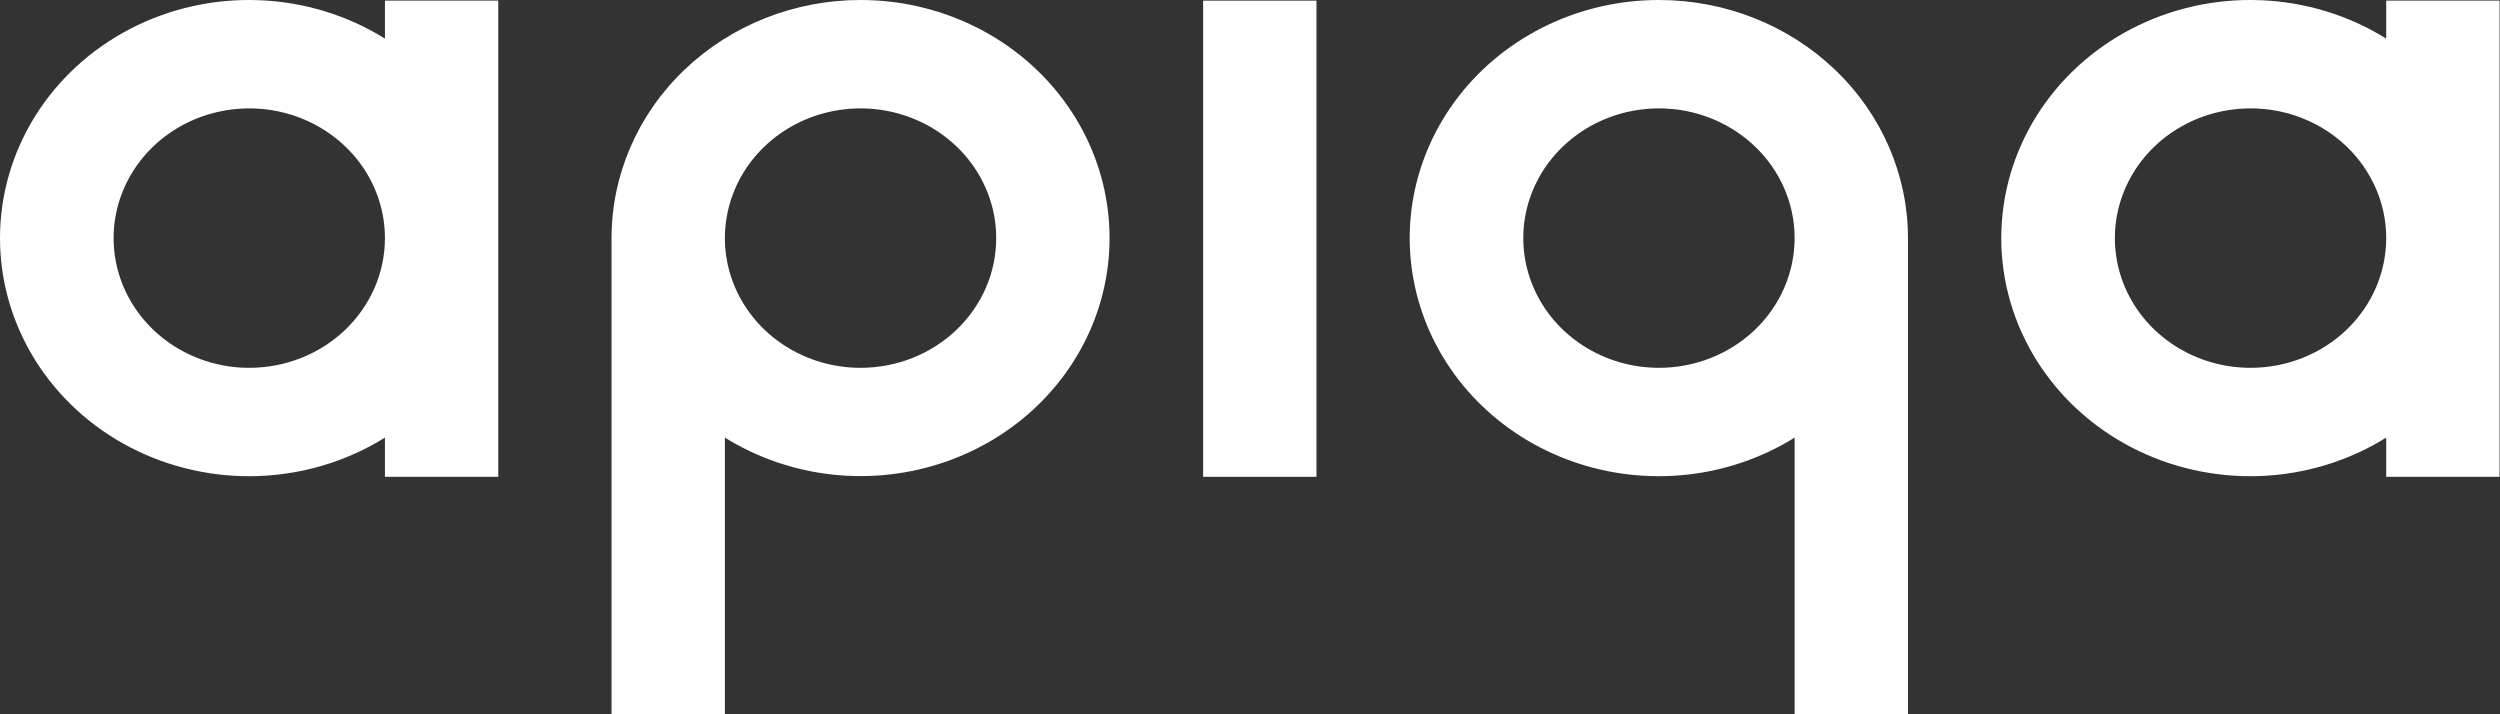 <svg width="91" height="26" viewBox="0 0 91 26" fill="none" xmlns="http://www.w3.org/2000/svg">
<rect x="0" y="0" width="91" height="26" fill="#333333" stroke="none"/>
<path d="M60.386 0C58.975 -0.001 57.583 0.313 56.321 0.917C55.059 1.521 53.962 2.398 53.117 3.479C52.272 4.56 51.703 5.814 51.454 7.143C51.206 8.471 51.286 9.836 51.687 11.13C52.088 12.424 52.799 13.61 53.765 14.595C54.73 15.579 55.922 16.334 57.247 16.8C58.571 17.267 59.991 17.43 61.394 17.279C62.796 17.128 64.142 16.665 65.324 15.929V26H69.45V8.667C69.45 6.368 68.495 4.164 66.795 2.539C65.096 0.913 62.79 0 60.386 0V0ZM60.386 13.389C59.41 13.389 58.455 13.112 57.643 12.593C56.831 12.075 56.197 11.337 55.824 10.474C55.45 9.611 55.352 8.662 55.542 7.746C55.733 6.83 56.203 5.989 56.894 5.328C57.584 4.668 58.464 4.218 59.422 4.036C60.38 3.854 61.373 3.947 62.276 4.305C63.178 4.662 63.949 5.267 64.492 6.044C65.035 6.82 65.324 7.733 65.324 8.667C65.324 9.919 64.804 11.12 63.878 12.006C62.952 12.891 61.696 13.389 60.386 13.389Z" fill="white"/>
<path d="M31.324 0C28.92 0 26.615 0.913 24.915 2.539C23.215 4.164 22.26 6.368 22.26 8.667V26H26.386V15.929C27.569 16.664 28.914 17.125 30.316 17.276C31.717 17.426 33.136 17.262 34.459 16.795C35.783 16.329 36.974 15.574 37.938 14.59C38.903 13.606 39.614 12.421 40.015 11.128C40.415 9.835 40.495 8.47 40.247 7.143C39.999 5.815 39.431 4.561 38.587 3.481C37.743 2.4 36.647 1.523 35.386 0.919C34.126 0.315 32.735 0 31.324 0H31.324ZM31.324 13.389C30.348 13.389 29.393 13.112 28.581 12.593C27.768 12.075 27.136 11.337 26.762 10.474C26.388 9.611 26.29 8.662 26.481 7.746C26.671 6.83 27.141 5.989 27.832 5.328C28.523 4.668 29.402 4.218 30.36 4.036C31.318 3.854 32.311 3.947 33.214 4.305C34.116 4.662 34.887 5.267 35.43 6.044C35.973 6.82 36.262 7.733 36.262 8.667C36.262 9.287 36.135 9.901 35.887 10.474C35.638 11.047 35.275 11.567 34.816 12.006C34.358 12.444 33.813 12.792 33.214 13.03C32.615 13.267 31.973 13.389 31.324 13.389Z" fill="white"/>
<path d="M14.012 1.405C12.644 0.553 11.061 0.07 9.43 0.007C7.799 -0.056 6.18 0.303 4.745 1.047C3.31 1.791 2.111 2.892 1.276 4.233C0.441 5.574 0 7.106 0 8.667C0 10.228 0.441 11.76 1.276 13.101C2.111 14.442 3.31 15.543 4.745 16.286C6.18 17.03 7.799 17.39 9.43 17.327C11.061 17.264 12.644 16.781 14.012 15.929V17.356H18.137V0.023H14.012V1.405ZM9.074 13.389C8.097 13.389 7.143 13.112 6.331 12.594C5.519 12.075 4.886 11.338 4.512 10.475C4.138 9.613 4.039 8.664 4.23 7.748C4.42 6.832 4.889 5.991 5.579 5.33C6.27 4.669 7.149 4.219 8.107 4.037C9.064 3.854 10.057 3.946 10.959 4.303C11.862 4.66 12.633 5.264 13.177 6.04C13.72 6.816 14.011 7.728 14.012 8.662V8.672C14.01 9.924 13.489 11.123 12.563 12.008C11.637 12.892 10.382 13.389 9.074 13.389" fill="white"/>
<path d="M86.858 0.023V1.405C85.49 0.553 83.907 0.07 82.276 0.007C80.645 -0.056 79.026 0.303 77.591 1.047C76.156 1.791 74.957 2.892 74.122 4.233C73.287 5.574 72.846 7.106 72.846 8.667C72.846 10.228 73.287 11.76 74.122 13.101C74.957 14.442 76.156 15.543 77.591 16.286C79.026 17.03 80.645 17.39 82.276 17.327C83.907 17.264 85.49 16.781 86.858 15.929V17.356H90.984V0.023H86.858ZM81.92 13.389C80.943 13.389 79.988 13.112 79.176 12.593C78.364 12.075 77.731 11.337 77.357 10.474C76.983 9.611 76.886 8.662 77.076 7.746C77.267 6.83 77.737 5.989 78.427 5.328C79.118 4.668 79.998 4.218 80.956 4.036C81.914 3.854 82.907 3.947 83.809 4.304C84.712 4.662 85.483 5.267 86.025 6.043C86.568 6.82 86.858 7.733 86.858 8.667C86.858 9.919 86.338 11.12 85.412 12.006C84.486 12.891 83.23 13.389 81.92 13.389Z" fill="white"/>
<path d="M47.919 0.023H43.794V17.356H47.919V0.023Z" fill="white"/>
</svg>
